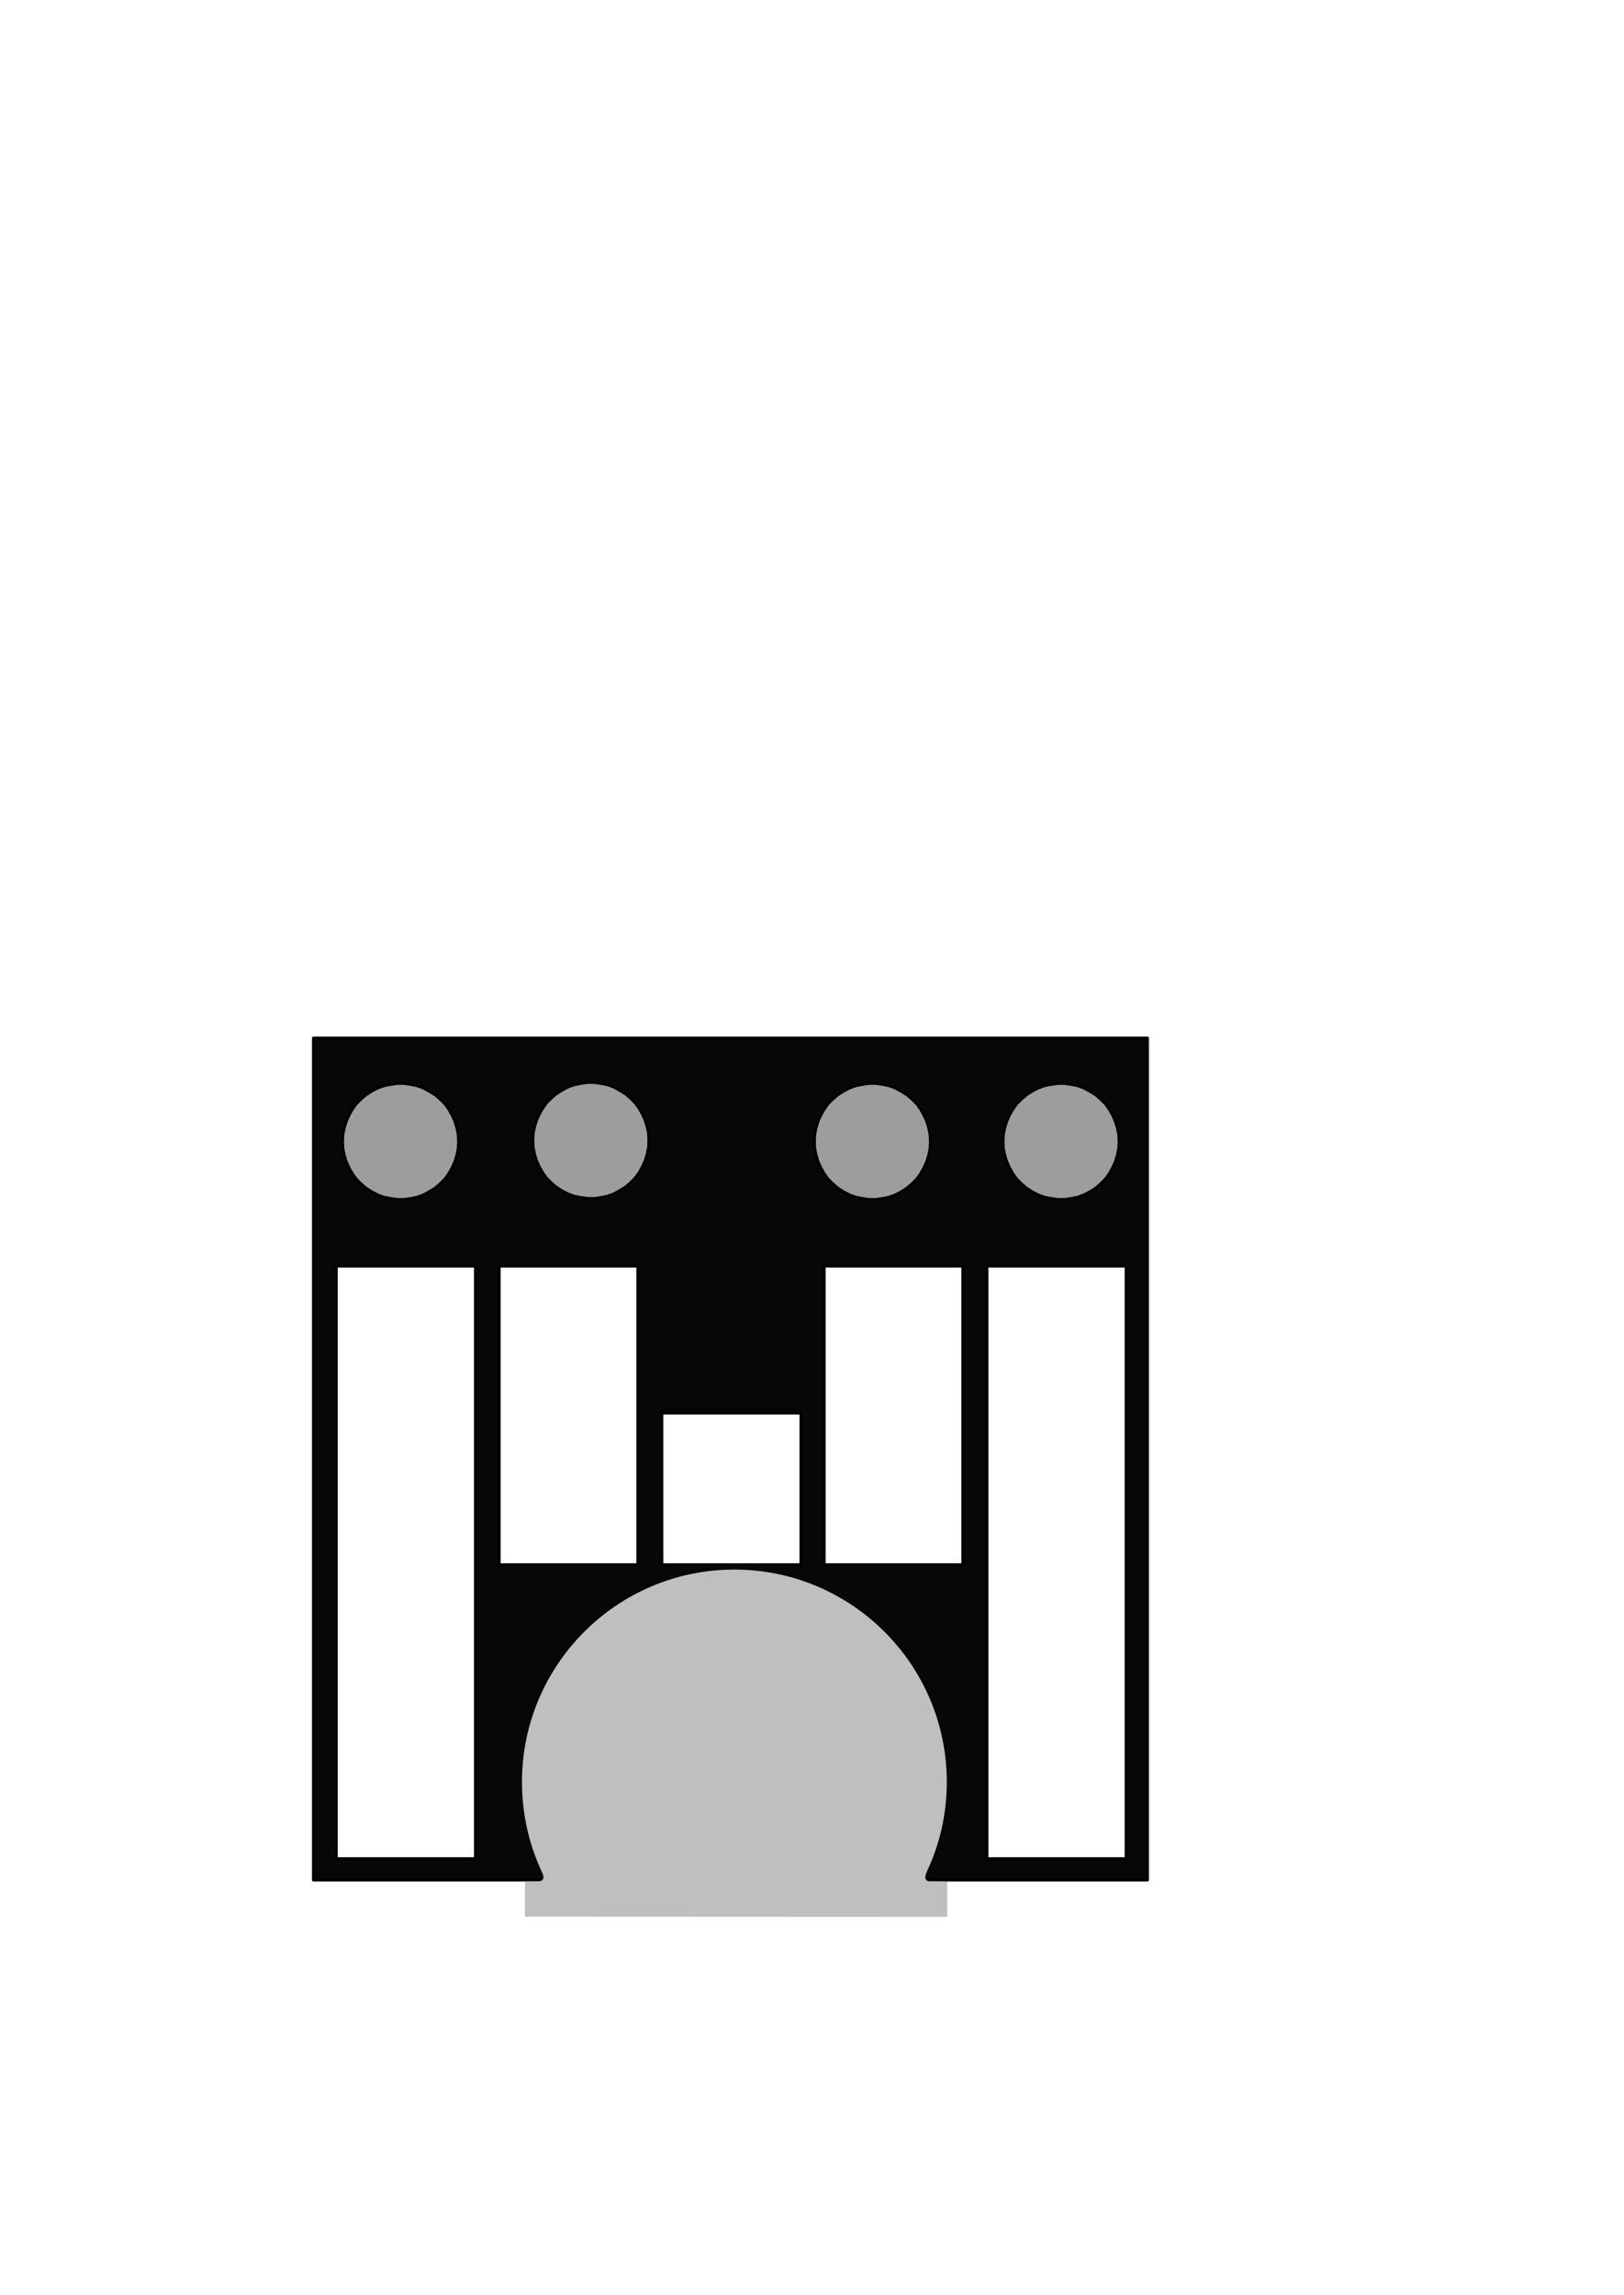 <?xml version="1.0" encoding="UTF-8" standalone="no"?>
<!DOCTYPE svg PUBLIC "-//W3C//DTD SVG 1.1//EN" "http://www.w3.org/Graphics/SVG/1.1/DTD/svg11.dtd">
<svg width="596px" height="842px" version="1.1" xmlns="http://www.w3.org/2000/svg" xmlns:xlink="http://www.w3.org/1999/xlink" xml:space="preserve" xmlns:serif="http://www.serif.com/" style="fill-rule:evenodd;clip-rule:evenodd;stroke-linecap:round;stroke-linejoin:round;stroke-miterlimit:1.5;">
    <g id="Top-top" serif:id="Top top">
        <path d="M421.143,380.83L115.001,380.83L115.001,689.807L421.143,689.807L421.143,380.83ZM413.248,464.553L362.247,464.553L362.247,681.911L413.248,681.911L413.248,464.553ZM174.434,464.553L123.433,464.553L123.433,681.911L174.434,681.911L174.434,464.553ZM270,643.08C264.172,643.08 259.44,647.812 259.44,653.64C259.44,659.468 264.172,664.2 270,664.2C275.828,664.2 280.56,659.468 280.56,653.64C280.56,647.812 275.828,643.08 270,643.08ZM353.327,464.553L302.513,464.553L302.513,574.053L353.327,574.053L353.327,464.553ZM293.909,518.467L242.941,518.467L242.941,574.053L293.909,574.053L293.909,518.467ZM234.037,464.553L183.223,464.553L183.223,574.053L234.037,574.053L234.037,464.553ZM389.4,408.24C383.572,408.24 378.84,412.972 378.84,418.8C378.84,424.628 383.572,429.36 389.4,429.36C395.228,429.36 399.96,424.628 399.96,418.8C399.96,412.972 395.228,408.24 389.4,408.24ZM147,408.24C141.172,408.24 136.44,412.972 136.44,418.8C136.44,424.628 141.172,429.36 147,429.36C152.828,429.36 157.56,424.628 157.56,418.8C157.56,412.972 152.828,408.24 147,408.24ZM320.16,408.24C314.332,408.24 309.6,412.972 309.6,418.8C309.6,424.628 314.332,429.36 320.16,429.36C325.988,429.36 330.72,424.628 330.72,418.8C330.72,412.972 325.988,408.24 320.16,408.24ZM216.84,407.88C211.012,407.88 206.28,412.612 206.28,418.44C206.28,424.268 211.012,429 216.84,429C222.668,429 227.4,424.268 227.4,418.44C227.4,412.612 222.668,407.88 216.84,407.88Z" style="fill:rgb(7,7,7);stroke:black;stroke-width:1px;"/>
        <path d="M341.4,418.8L341.28,416.28L340.8,413.88L340.08,411.48L339.12,409.32L337.92,407.16L336.48,405.12L334.68,403.32L332.88,401.76L330.72,400.44L328.56,399.24L326.28,398.4L323.88,397.92L321.36,397.56L318.96,397.56L316.44,397.92L314.04,398.4L311.76,399.24L309.48,400.44L307.44,401.76L305.64,403.32L303.84,405.12L302.4,407.16L301.2,409.32L300.24,411.48L299.52,413.88L299.04,416.28L298.92,418.8L299.04,421.32L299.52,423.72L300.24,426.12L301.2,428.28L302.4,430.44L303.84,432.48L305.64,434.28L307.44,435.84L309.48,437.16L311.76,438.36L314.04,439.2L316.44,439.68L318.96,440.04L321.36,440.04L323.88,439.68L326.28,439.2L328.56,438.36L330.84,437.16L332.88,435.84L334.68,434.28L336.48,432.48L337.92,430.44L339.12,428.28L340.08,426.12L340.8,423.72L341.28,421.32L341.4,418.8Z" style="fill:rgb(157,157,157);fill-rule:nonzero;stroke:black;stroke-width:0.96px;stroke-linejoin:bevel;stroke-miterlimit:10;"/>
        <path d="M410.64,418.8L410.52,416.28L410.04,413.88L409.32,411.48L408.36,409.32L407.16,407.16L405.72,405.12L403.92,403.32L402.12,401.76L399.96,400.44L397.8,399.24L395.52,398.4L393.12,397.92L390.6,397.56L388.2,397.56L385.68,397.92L383.28,398.4L381,399.24L378.72,400.44L376.68,401.76L374.88,403.32L373.08,405.12L371.64,407.16L370.44,409.32L369.48,411.48L368.76,413.88L368.28,416.28L368.16,418.8L368.28,421.32L368.76,423.72L369.48,426.12L370.44,428.28L371.64,430.44L373.08,432.48L374.88,434.28L376.68,435.84L378.72,437.16L381,438.36L383.28,439.2L385.68,439.68L388.2,440.04L390.6,440.04L393.12,439.68L395.52,439.2L397.8,438.36L400.08,437.16L402.12,435.84L403.92,434.28L405.72,432.48L407.16,430.44L408.36,428.28L409.32,426.12L410.04,423.72L410.52,421.32L410.64,418.8Z" style="fill:rgb(157,157,157);fill-rule:nonzero;stroke:black;stroke-width:0.96px;stroke-linejoin:bevel;stroke-miterlimit:10;"/>
        <path d="M238.08,418.44L237.96,415.92L237.48,413.52L236.76,411.12L235.8,408.96L234.6,406.8L233.16,404.76L231.36,402.96L229.56,401.4L227.4,400.08L225.24,398.88L222.96,398.04L220.56,397.56L218.04,397.2L215.64,397.2L213.12,397.56L210.72,398.04L208.44,398.88L206.16,400.08L204.12,401.4L202.32,402.96L200.52,404.76L199.08,406.8L197.88,408.96L196.92,411.12L196.2,413.52L195.72,415.92L195.6,418.44L195.72,420.96L196.2,423.36L196.92,425.76L197.88,427.92L199.08,430.08L200.52,432.12L202.32,433.92L204.12,435.48L206.16,436.8L208.44,438L210.72,438.84L213.12,439.32L215.64,439.68L218.04,439.68L220.56,439.32L222.96,438.84L225.24,438L227.4,436.8L229.56,435.48L231.36,433.92L233.16,432.12L234.6,430.08L235.8,427.92L236.76,425.76L237.48,423.36L237.96,420.96L238.08,418.44Z" style="fill:rgb(157,157,157);fill-rule:nonzero;stroke:black;stroke-width:0.96px;stroke-linejoin:bevel;stroke-miterlimit:10;"/>
        <path d="M168.24,418.8L168.12,416.28L167.64,413.88L166.92,411.48L165.96,409.32L164.76,407.16L163.32,405.12L161.52,403.32L159.72,401.76L157.56,400.44L155.4,399.24L153.12,398.4L150.72,397.92L148.2,397.56L145.8,397.56L143.28,397.92L140.88,398.4L138.6,399.24L136.32,400.44L134.28,401.76L132.48,403.32L130.68,405.12L129.24,407.16L128.04,409.32L127.08,411.48L126.36,413.88L125.88,416.28L125.76,418.8L125.88,421.32L126.36,423.72L127.08,426.12L128.04,428.28L129.24,430.44L130.68,432.48L132.48,434.28L134.28,435.84L136.32,437.16L138.6,438.36L140.88,439.2L143.28,439.68L145.8,440.04L148.2,440.04L150.72,439.68L153.12,439.2L155.4,438.36L157.56,437.16L159.72,435.84L161.52,434.28L163.32,432.48L164.76,430.44L165.96,428.28L166.92,426.12L167.64,423.72L168.12,421.32L168.24,418.8Z" style="fill:rgb(157,157,157);fill-rule:nonzero;stroke:black;stroke-width:0.96px;stroke-linejoin:bevel;stroke-miterlimit:10;"/>
        <path d="M199.317,689.391C199.587,688.745 199.449,688.045 198.836,686.731C194.168,676.731 191.561,665.581 191.561,653.826C191.561,610.803 226.49,575.873 269.514,575.873C312.537,575.873 347.466,610.803 347.466,653.826C347.466,665.468 344.957,676.291 340.385,686.161C339.734,687.565 339.418,688.686 339.684,689.364C340.12,690.479 341.735,690.317 341.735,690.317L344.55,690.319L347.651,690.429L347.651,703.3L192.671,703.228L192.671,690.356L197.903,690.297C197.903,690.297 199.047,690.038 199.317,689.391Z" style="fill:rgb(191,191,191);"/>
    </g>
</svg>
